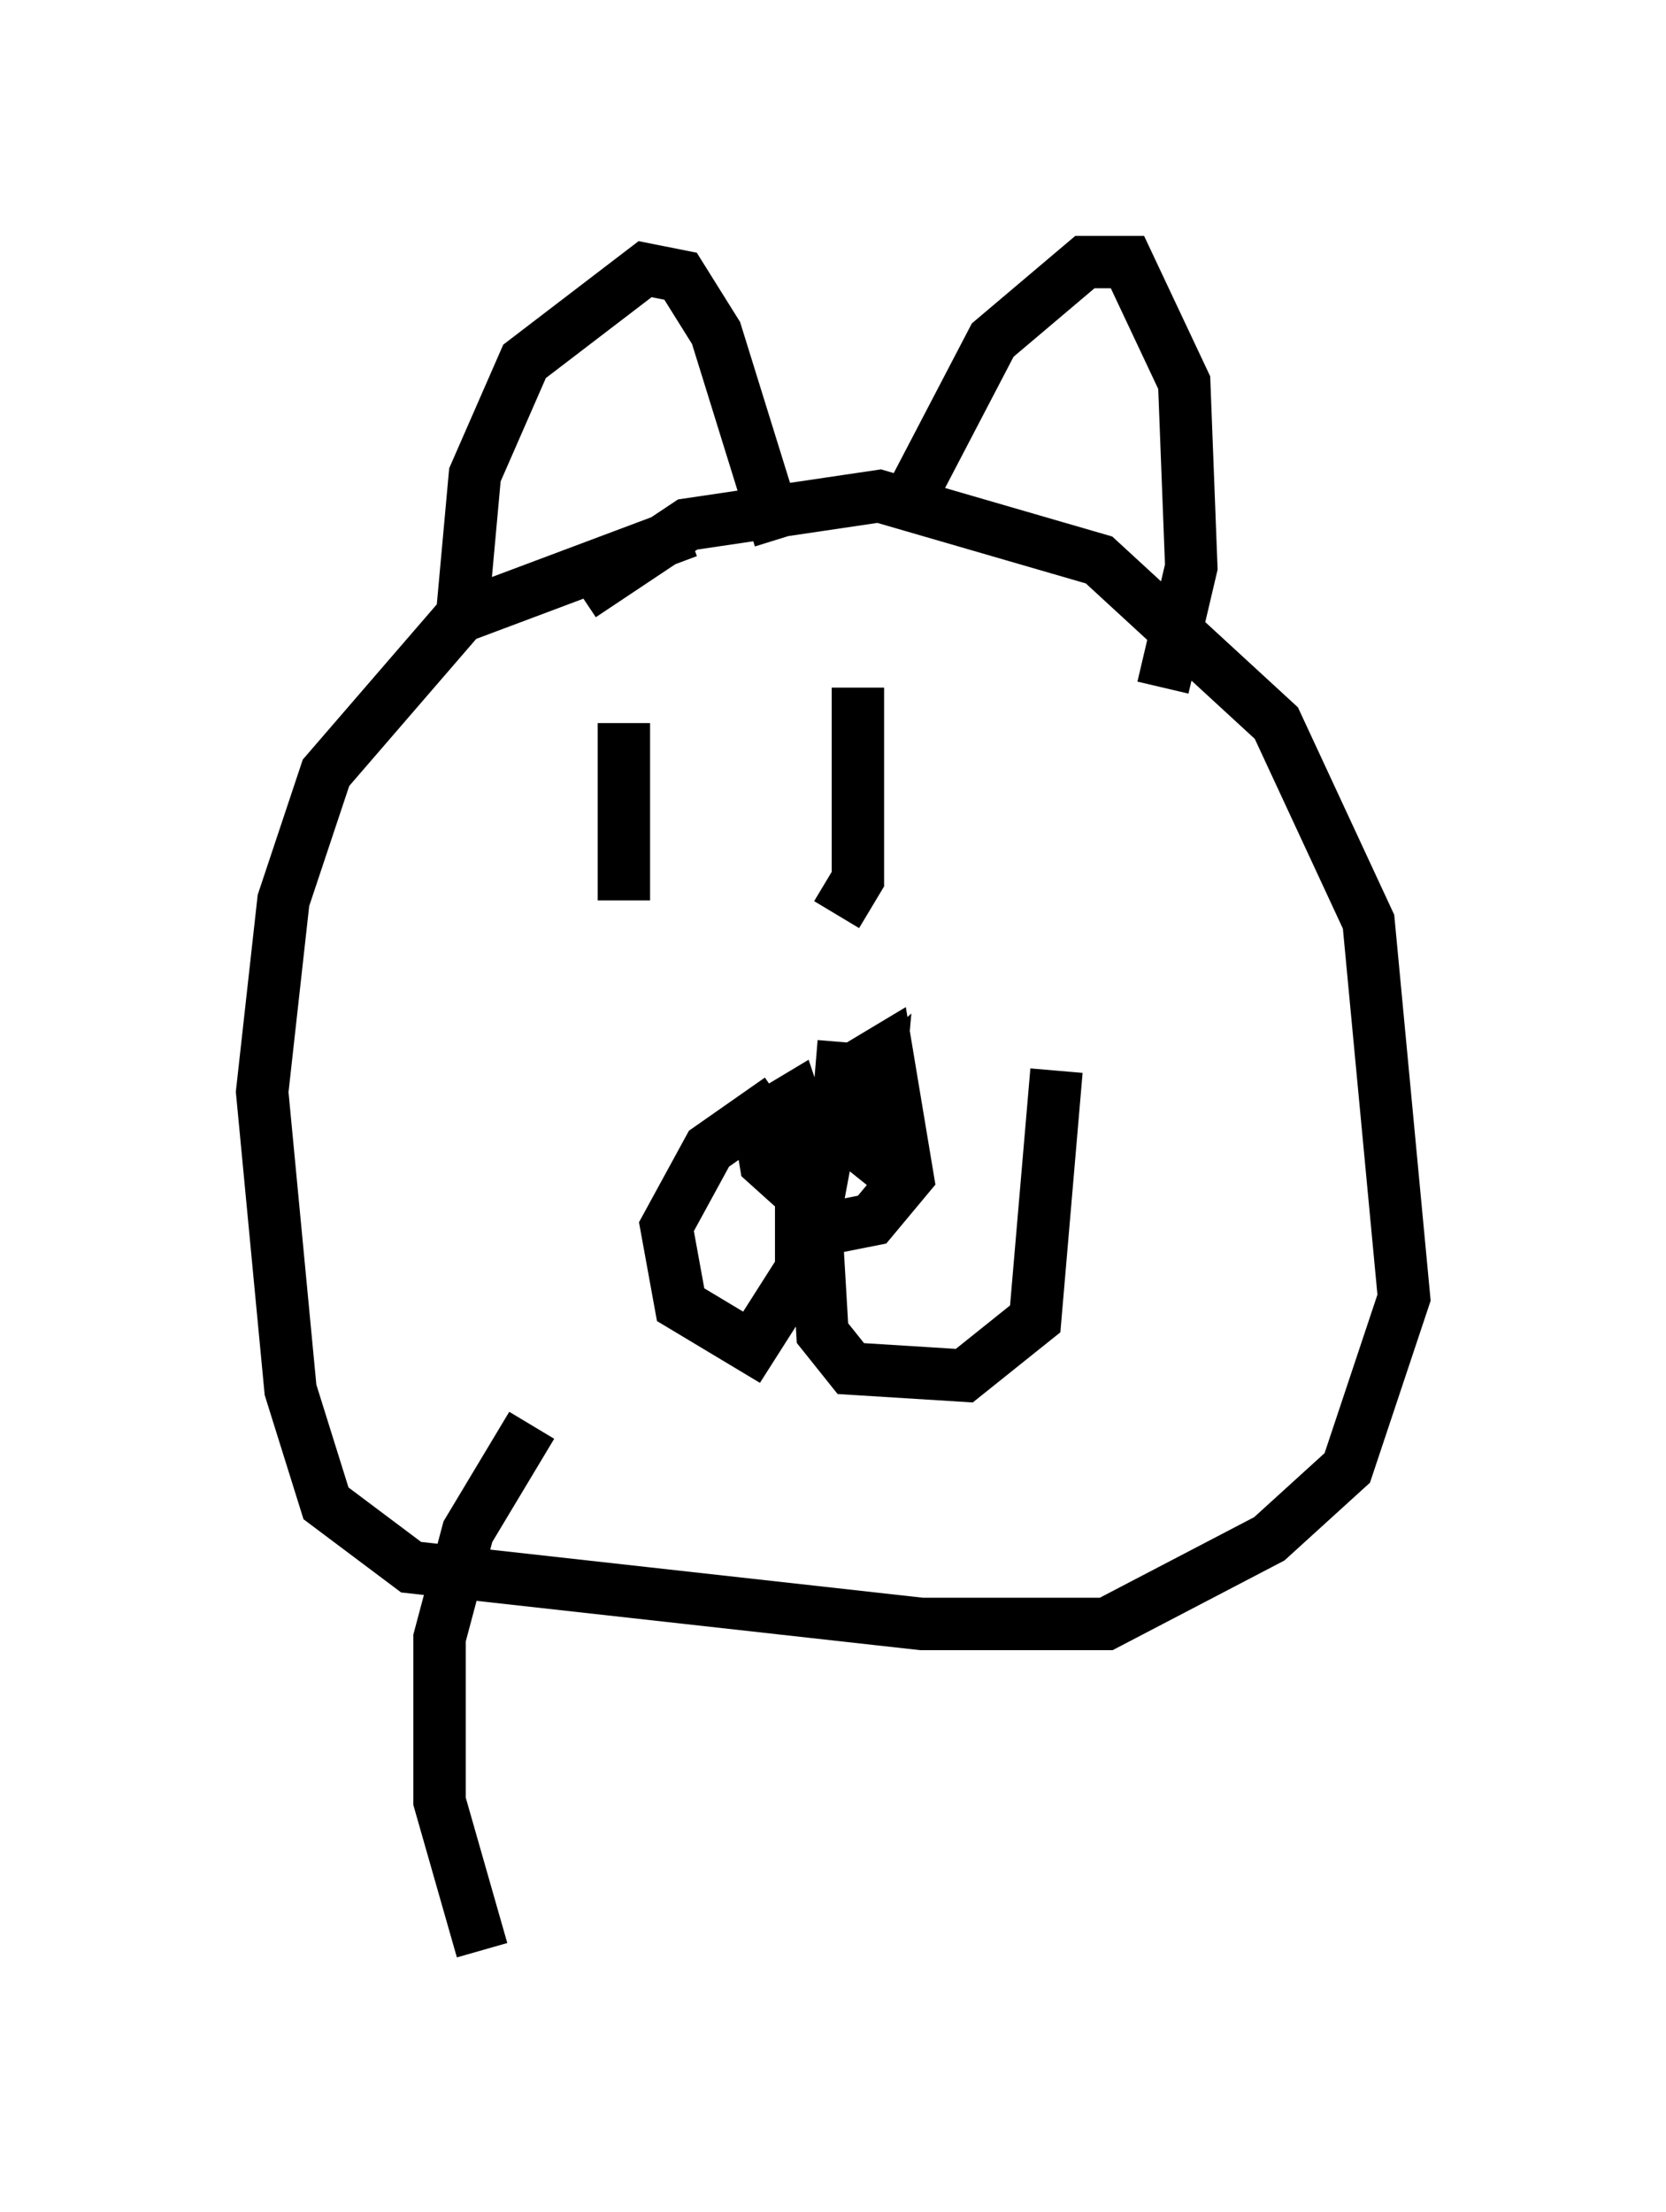 <?xml version="1.0" encoding="utf-8" ?>
<svg baseProfile="full" height="42.205" version="1.1" width="31.786" xmlns="http://www.w3.org/2000/svg" xmlns:ev="http://www.w3.org/2001/xml-events" xmlns:xlink="http://www.w3.org/1999/xlink"><defs /><rect fill="white" height="42.205" width="31.786" x="0" y="0" /><path d="M10.819, 12.036 m0.271, -0.677 l2.03, -1.353 3.654, -0.541 l4.195, 1.218 3.383, 3.112 l1.759, 3.789 0.677, 7.172 l-1.083, 3.248 -1.488, 1.353 l-3.112, 1.624 -3.518, 0.0 l-9.743, -1.083 -1.624, -1.218 l-0.677, -2.165 -0.541, -5.683 l0.406, -3.654 0.812, -2.436 l2.571, -2.977 4.33, -1.624 m1.353, 10.961 l0.812, 1.488 0.0, 1.624 l-0.947, 1.488 -1.353, -0.812 l-0.271, -1.488 0.812, -1.488 l1.353, -0.947 m1.083, 0.0 l-0.406, 2.165 0.135, 2.3 l0.541, 0.677 2.165, 0.135 l1.353, -1.083 0.406, -4.736 m-3.924, 0.812 l0.0, -0.812 0.677, -0.406 l0.406, 2.436 -0.677, 0.812 l-0.677, 0.135 -1.353, -1.218 l-0.135, -0.812 0.677, -0.406 l0.271, 0.812 1.353, -1.218 l-0.135, 1.488 -0.677, -0.541 l0.135, -1.624 m-4.195, -6.089 l0.0, 3.383 m4.465, -4.059 l0.0, 3.654 -0.406, 0.677 m-7.172, -5.413 l0.271, -2.977 0.947, -2.165 l2.3, -1.759 0.677, 0.135 l0.677, 1.083 1.218, 3.924 m2.436, -0.677 l1.624, -3.112 1.759, -1.488 l0.812, 0.0 1.083, 2.3 l0.135, 3.518 -0.541, 2.3 m-12.043, 14.073 l-1.218, 2.03 -0.541, 2.03 l0.0, 3.112 0.812, 2.842 " fill="none" stroke="black" stroke-width="1" /></svg>